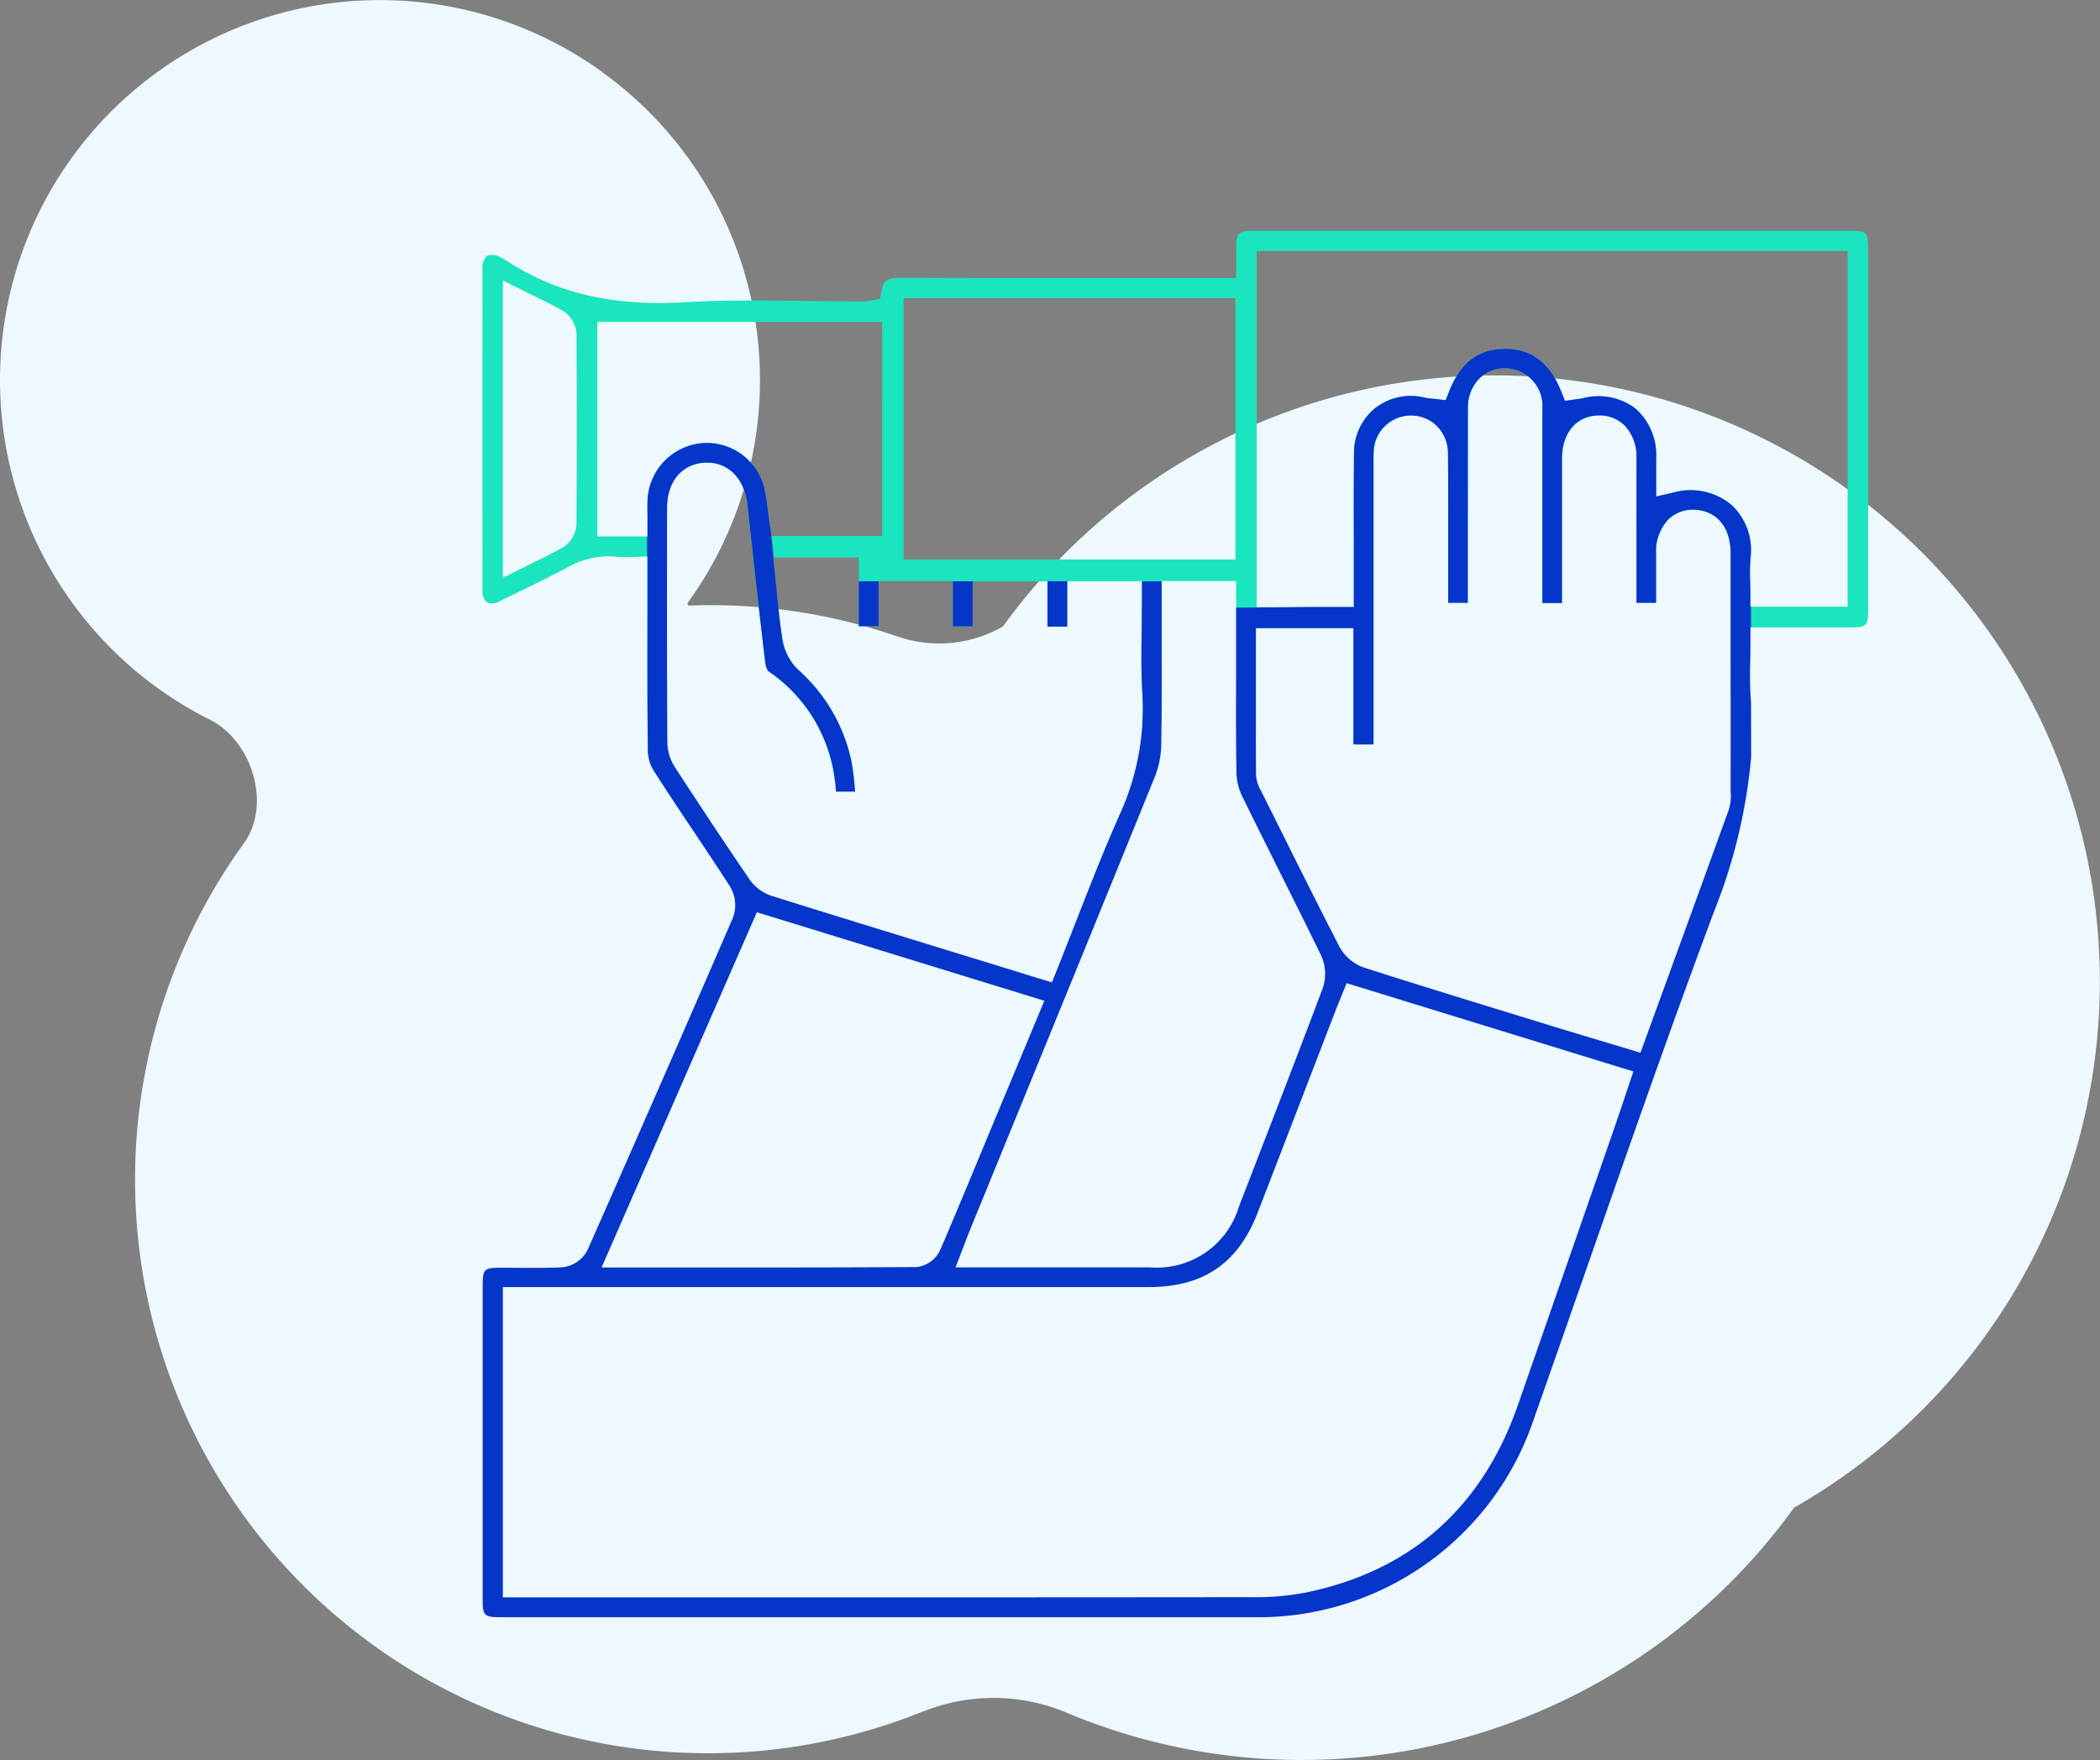 <svg xmlns="http://www.w3.org/2000/svg" width="159.602" height="133.749" viewBox="0 0 159.602 133.749">
  <rect x="0" y="0" width="159.602" height="133.749" fill="#808080" stroke="none"/>
  <g id="Group_2210" data-name="Group 2210" transform="translate(-1537 -261.125)">
    <path id="Path_4548" data-name="Path 4548" d="M-437.949-275.894a14.322,14.322,0,0,1,10.892.071,46.126,46.126,0,0,0,55.308-15.568,46.045,46.045,0,0,0,17.2-62.805,46.045,46.045,0,0,0-62.8-17.2,46.058,46.058,0,0,0-14.528,13.045,9.763,9.763,0,0,1-8.041.744,43.373,43.373,0,0,0-15.763-2.338.159.159,0,0,1-.159-.159h0c0-.035.018-.053.035-.089a28.828,28.828,0,0,0-6.472-40.253l-.028-.021c-.018-.018-.035-.018-.035-.035a28.866,28.866,0,0,0-40.3,6.523,28.866,28.866,0,0,0,6.522,40.3,28.852,28.852,0,0,0,3.987,2.412c3.223,1.629,4.676,6.482,2.568,9.387a43.616,43.616,0,0,0,9.793,60.9l.02.014.018.018a43.528,43.528,0,0,0,41.762,5.048Z" transform="translate(2045.097 667.089)" fill="#eef8ff" fill-rule="evenodd"/>
    <g id="Group_2204" data-name="Group 2204" transform="translate(2430.172 303.718)">
      <path id="Path_4561" data-name="Path 4561" d="M-761.63-.53q0,5.336,0,10.672a4.13,4.13,0,0,1,1.453-.889c-.009-.588,0-1.176.016-1.75.01-.451.019-.908.019-1.373V5.084h7.413c1.479,0,1.537-.058,1.537-1.519q0-13.48,0-26.961c0-1.654-.031-1.654-1.626-1.654h-45.176c-1.053.011-1.213.165-1.226,1.181,0,.285,0,.571,0,.877v1.523h-2.4l-5.839,0c-5.6,0-11.4.007-17.1-.019-1.32,0-1.486.335-1.594.9l-.135.7-.7.132-.091.019a2.607,2.607,0,0,1-.532.051c-1.369,0-2.755-.018-4.1-.036-3.108-.041-6.323-.083-9.451.1-5.5.325-9.848-.715-13.685-3.273-.024-.016-.1-.05-.155-.074l-.1-.047a1.253,1.253,0,0,0-1.066-.137A1.289,1.289,0,0,0-856.5-22.1c-.01,8.688-.01,16.628,0,24.274a1.233,1.233,0,0,0,.33,1.019,1.256,1.256,0,0,0,1.08-.152l.478-.232c1.645-.8,3.346-1.621,4.968-2.5a6.357,6.357,0,0,1,3.494-.581c.377.014.733.027,1.082.011l1.094-.05V.78q0,1.741,0,3.454c-.005,3.519-.01,6.844.031,10.228a3.079,3.079,0,0,0,.459,1.513c.921,1.435,1.881,2.881,2.818,4.287.485-.135.982-.278,1.5-.43-.99-1.487-1.888-2.848-2.726-4.133a3.652,3.652,0,0,1-.571-1.9c-.027-6.01-.021-12-.015-17.786,0-2.036,1.15-3.392,2.925-3.454,1.713-.059,2.964,1.2,3.184,3.2l.045.411c.415,3.795.844,7.719,1.309,11.57a1.556,1.556,0,0,0,.212.652,11.671,11.671,0,0,1,5.086,8.426q.611-.2,1.222-.391l.2-.062c-.043-.379-.1-.761-.175-1.136a12.791,12.791,0,0,0-4.06-6.944,4.127,4.127,0,0,1-1.175-2.276c-.2-1.205-.315-2.438-.431-3.631-.047-.48-.094-.963-.146-1.451l-.124-1.157h6.505V4.994h1.5V1.565h5.648V5.009h1.5V1.59h5.687V5.025h1.5V1.575h5.681V2.621c0,.79-.012,1.579-.023,2.366-.026,1.782-.051,3.466.052,5.167a18.674,18.674,0,0,1,0,2.233q.735,0,1.451.01c.022-2.235.017-4.45.012-6.776q0-1.5,0-3.017V1.558h5.672V7.883q0,1.106,0,2.212,0,1.346,0,2.692c.5.054,1,.114,1.506.178q0-2.393,0-4.8V5.139h7.414V13.98h1.527V-7.256c0-.081,0-.162,0-.243,0-.229-.006-.467.01-.719a2.835,2.835,0,0,1,2.758-2.8,2.788,2.788,0,0,1,2.02.768,2.947,2.947,0,0,1,.872,2.117c.022,2.145.019,4.322.016,6.428q0,1.266,0,2.531V3.21h1.488V-.885q0-5.348.008-10.7a3.121,3.121,0,0,1,.877-2.25,2.753,2.753,0,0,1,1.993-.772,2.86,2.86,0,0,1,2.793,3.045c.006.194,0,.388,0,.582V3.233h1.488V-.051q0-3.84,0-7.679c0-1.98,1.1-3.272,2.8-3.29a2.72,2.72,0,0,1,1.955.755,3.424,3.424,0,0,1,.908,2.5c.005,2.857,0,5.714,0,8.6V3.219h1.487V2.8c0-1.115,0-2.224,0-3.333a3.533,3.533,0,0,1,.945-2.6,2.662,2.662,0,0,1,1.977-.723C-763.05-3.816-761.631-2.92-761.63-.53Zm-87.729-2.287a2.21,2.21,0,0,1-.965,1.781c-.724.42-1.459.78-2.237,1.161-.286.14-.579.283-.877.433l-1.514.759v-22.6l1.514.758c.3.15.591.293.878.433.779.381,1.514.741,2.238,1.161a2.213,2.213,0,0,1,.964,1.783C-849.331-12.395-849.331-7.573-849.359-2.817Zm23.233.955h-8.418l-.128-.9c-.04-.279-.076-.559-.112-.84-.076-.6-.149-1.17-.263-1.729a4.5,4.5,0,0,0-4.849-3.59,4.55,4.55,0,0,0-4.068,4.39c-.011.326-.008.657,0,1.04,0,.195,0,.4,0,.618v1.046h-3.811v-16.3h21.65Zm26.848,1.788H-824.5V-19.932h25.223Zm33.257-5.083-1.279.292V-6.718c0-.372,0-.735,0-1.1a4.709,4.709,0,0,0-1.6-3.75,4.677,4.677,0,0,0-3.977-.761c-.12.025-.242.042-.382.06l-.971.137-.308-.758c-.9-2.22-2.349-3.261-4.437-3.186-1.9.069-3.214,1.1-4.028,3.147l-.3.746-.8-.093c-.067-.008-.135-.014-.2-.02a4.956,4.956,0,0,1-.628-.085,4.376,4.376,0,0,0-3.726.806,4.351,4.351,0,0,0-1.609,3.432c-.026,2.195-.02,4.431-.015,6.594q0,1.451,0,2.9V3.541h-7.382V-23.513h44.913V3.507h-7.4V2.461c0-.259-.007-.521-.014-.785a15.242,15.242,0,0,1,.032-1.934A4.676,4.676,0,0,0-761.6-4.243,4.863,4.863,0,0,0-766.021-5.157Z" transform="translate(0 0)" fill="#1ae5be"/>
      <g id="Group_2203" data-name="Group 2203" transform="translate(-856.5 -16.077)">
        <rect id="Rectangle_643" data-name="Rectangle 643" width="1.503" height="3.429" transform="translate(35.748 17.658)" fill="#0635c9"/>
        <path id="Path_4562" data-name="Path 4562" d="M-760.134,27.183V26.137h.048V24.561h-.048V23.515c0-.259-.007-.521-.014-.785a15.265,15.265,0,0,1,.032-1.934,4.676,4.676,0,0,0-1.478-3.985,4.863,4.863,0,0,0-4.421-.914l-1.279.292V14.335c0-.372,0-.735,0-1.1a4.708,4.708,0,0,0-1.6-3.75,4.677,4.677,0,0,0-3.977-.761c-.12.025-.242.042-.382.06l-.971.137-.308-.758c-.9-2.22-2.356-3.26-4.437-3.186-1.9.069-3.214,1.1-4.028,3.147l-.3.746-.8-.093c-.067-.008-.135-.014-.2-.02a4.956,4.956,0,0,1-.628-.085,4.375,4.375,0,0,0-3.726.806,4.351,4.351,0,0,0-1.608,3.432c-.026,2.195-.02,4.431-.015,6.594q0,1.451,0,2.9v2.186H-793.5l-5.716.052v4.29q0,1.125-.005,2.25c-.006,1.97-.013,4.008.028,6a4.183,4.183,0,0,0,.389,1.691c.961,1.969,1.958,3.964,2.922,5.894,1.032,2.065,2.1,4.2,3.128,6.315a3.371,3.371,0,0,1,.119,2.471c-1.895,5.029-3.865,10.123-5.771,15.05l-.592,1.53a6.506,6.506,0,0,1-6.772,4.637c-3.053,0-6.106,0-9.218,0h-5.554l.721-1.881c.115-.3.218-.577.329-.847l3.124-7.644c3.614-8.84,7.35-17.982,11-26.983A6.931,6.931,0,0,0-804.909,35c.043-2.728.037-5.4.03-8.227,0-.7,0-3.428,0-4.135h-1.494c0,.462-.011,2.946-.018,3.407-.026,1.782-.051,3.466.052,5.167a19.446,19.446,0,0,1-1.769,9.237c-1.179,2.658-2.22,5.322-3.322,8.142-.47,1.2-.943,2.413-1.43,3.631l-.358.894-9.732-2.993c-3.788-1.165-7.706-2.369-11.553-3.579a3.3,3.3,0,0,1-1.668-1.211c-1.855-2.719-3.723-5.524-5.711-8.575a3.651,3.651,0,0,1-.571-1.9c-.027-6.01-.021-12-.015-17.786,0-2.036,1.15-3.392,2.925-3.454,1.713-.059,2.965,1.2,3.184,3.2l.045.411c.415,3.795.844,7.719,1.309,11.57a1.555,1.555,0,0,0,.212.652,11.7,11.7,0,0,1,5.155,9.169h1.461v0a19.525,19.525,0,0,0-.286-2.329,12.791,12.791,0,0,0-4.06-6.943,4.127,4.127,0,0,1-1.175-2.276c-.164-1.015-.275-2.045-.374-3.054l-.006,0-.051-.579c-.046-.472-.093-.956-.145-1.446l-.124-1.157h.028c-.077-.778-.151-1.488-.22-2.1l-.072-.426c-.04-.279-.076-.559-.112-.84-.076-.6-.149-1.17-.263-1.729a4.5,4.5,0,0,0-4.849-3.59,4.549,4.549,0,0,0-4.068,4.39c-.011.326-.008.657,0,1.04,0,.195,0,.4,0,.618v1.046h-.033v1.5l.031,0,0,1.111q0,1.741,0,3.454c-.005,3.519-.01,6.844.031,10.228a3.079,3.079,0,0,0,.459,1.513c.987,1.54,2.021,3.091,3.022,4.592.91,1.364,1.85,2.775,2.756,4.179a2.735,2.735,0,0,1,.231,2.365c-3.562,8.233-7.284,16.739-11.063,25.28a2.439,2.439,0,0,1-1.938,1.3c-1.114.055-2.236.047-3.321.039-.386,0-.771-.006-1.157-.006h-.156c-1.3,0-1.391.1-1.391,1.441q0,11.858,0,23.716c0,1.3.094,1.4,1.436,1.4l14.446,0q21.355,0,42.709,0a22.081,22.081,0,0,0,21.3-15.063c1.367-3.868,2.741-7.808,4.07-11.618,3.1-8.877,6.3-18.057,9.652-27.015a41.226,41.226,0,0,0,2.794-11.693l-.009-4.108c-.005-.087-.01-.174-.018-.262a28.165,28.165,0,0,1-.042-3C-760.144,28.112-760.134,27.652-760.134,27.183Zm-75.509,20.6,21.85,6.728-1.641,3.933c-.8,1.928-1.6,3.828-2.389,5.729q-.467,1.12-.931,2.241c-.945,2.276-1.922,4.629-2.912,6.934a2.275,2.275,0,0,1-1.811,1.4c-5.177.03-10.279.034-15.57.034h-8.4Zm65.917,14.182c-.249.744-.489,1.459-.737,2.173h0l-.554,1.595q-3.389,9.752-6.786,19.5c-2.73,7.824-8.164,12.62-16.152,14.255a19.772,19.772,0,0,1-3.986.346c-11.282.012-22.711.015-33.946.015h-23.061V76.268h49.084c4.159,0,6.791-1.8,8.283-5.657q1.933-5,3.857-10l2.088-5.42c.09-.236.186-.469.293-.73l.524-1.287,21.793,6.71Zm8.1-23.193a3.433,3.433,0,0,1-.154,1.225c-1.739,4.814-3.49,9.624-5.267,14.5l-1.443,3.964-2.877-.866c-1.393-.418-2.773-.832-4.151-1.256l-1.775-.546c-4-1.23-8.14-2.5-12.2-3.8a3.408,3.408,0,0,1-1.869-1.582c-1.671-3.244-3.324-6.561-4.923-9.77l-1.061-2.125a2.576,2.576,0,0,1-.361-1.179c-.017-2.661-.016-5.379-.014-8.008V26.193h7.414v8.841h1.527V13.8c0-.081,0-.162,0-.243,0-.229-.006-.467.01-.719a2.835,2.835,0,0,1,2.758-2.8,2.793,2.793,0,0,1,2.02.768,2.947,2.947,0,0,1,.872,2.117c.023,2.145.019,4.322.016,6.428q0,1.266,0,2.531v2.386h1.488V20.169q0-5.348.008-10.7a3.121,3.121,0,0,1,.877-2.25,2.729,2.729,0,0,1,1.993-.772A2.86,2.86,0,0,1-775.944,9.5c.006.194,0,.388,0,.582V24.287h1.488V21q0-3.84,0-7.679c0-1.98,1.1-3.272,2.8-3.29a2.675,2.675,0,0,1,1.955.755,3.424,3.424,0,0,1,.908,2.5c.005,2.857,0,5.714,0,8.6v2.385h1.487v-.418c0-1.115,0-2.224,0-3.333a3.532,3.532,0,0,1,.945-2.6,2.659,2.659,0,0,1,1.976-.723c1.327.042,2.745.939,2.747,3.328q.006,9.061,0,18.122Z" transform="translate(856.494 -4.977)" fill="#0635c9"/>
        <rect id="Rectangle_644" data-name="Rectangle 644" width="1.503" height="3.414" transform="translate(28.598 17.658)" fill="#0635c9"/>
        <rect id="Rectangle_645" data-name="Rectangle 645" width="1.503" height="3.449" transform="translate(42.938 17.652)" fill="#0635c9"/>
      </g>
    </g>
  </g>
</svg>
